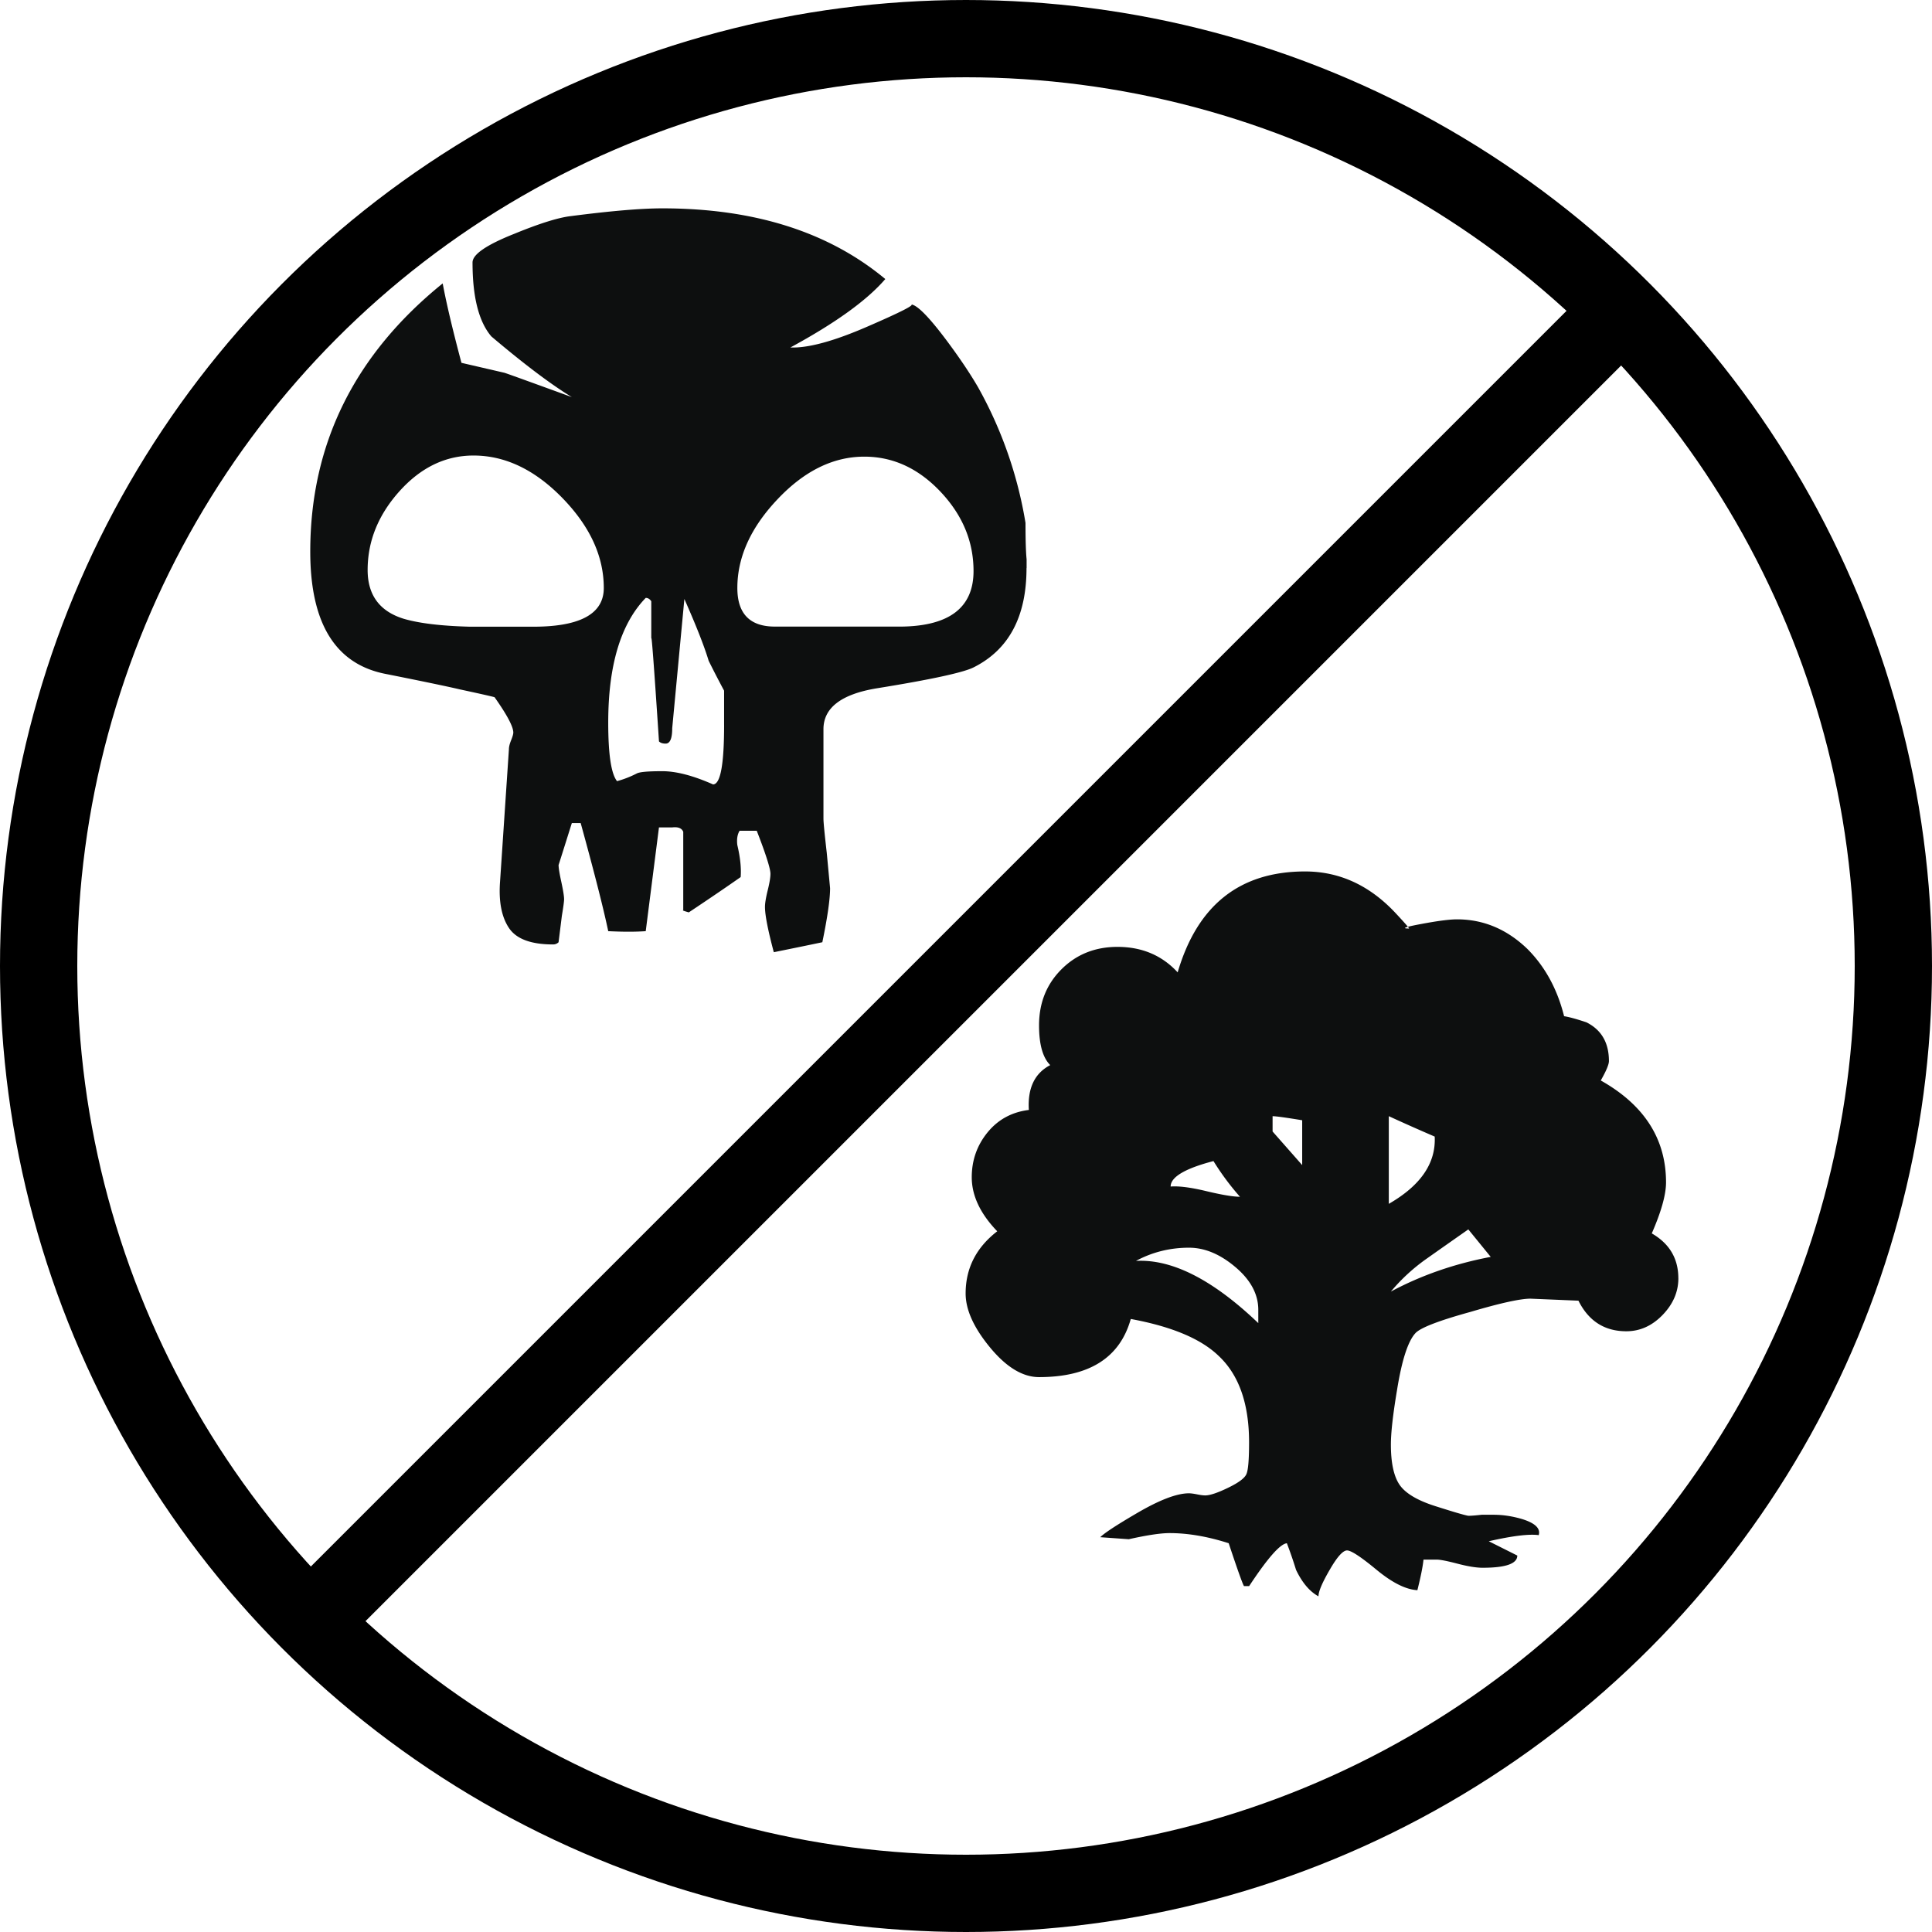 <?xml version="1.0" encoding="UTF-8" standalone="no"?>
<svg
   viewBox="0 0 100 100"
   version="1.1"
   id="svg2"
   sodipodi:docname="bg.svg"
   inkscape:version="1.4.2 (ebf0e940d0, 2025-05-08)"
   xmlns:inkscape="http://www.inkscape.org/namespaces/inkscape"
   xmlns:sodipodi="http://sodipodi.sourceforge.net/DTD/sodipodi-0.dtd"
   xmlns="http://www.w3.org/2000/svg"
   xmlns:svg="http://www.w3.org/2000/svg">
  <defs
     id="defs2" />
  <sodipodi:namedview
     id="namedview2"
     pagecolor="#505050"
     bordercolor="#eeeeee"
     borderopacity="1"
     inkscape:showpageshadow="0"
     inkscape:pageopacity="0"
     inkscape:pagecheckerboard="0"
     inkscape:deskcolor="#505050"
     inkscape:zoom="8.4004286"
     inkscape:cx="38.50994"
     inkscape:cy="45.771474"
     inkscape:window-width="1906"
     inkscape:window-height="1028"
     inkscape:window-x="0"
     inkscape:window-y="0"
     inkscape:window-maximized="1"
     inkscape:current-layer="svg2" />
  <g
     fill="none"
     fill-rule="evenodd"
     id="g2">
    <path
       d="m 53.132,29.404 c 0,2.513 -0.914,4.227 -2.742,5.141 -0.534,0.267 -2.209,0.631 -5.028,1.085 -1.826,0.306 -2.74,1.012 -2.74,2.113 v 4.627 c 0,0.194 0.058,0.783 0.171,1.773 l 0.172,1.828 c 0,0.57 -0.134,1.505 -0.401,2.799 -0.722,0.152 -1.561,0.324 -2.512,0.516 -0.305,-1.144 -0.457,-1.925 -0.457,-2.345 0,-0.189 0.047,-0.476 0.141,-0.857 0.095,-0.38 0.142,-0.666 0.142,-0.857 0,-0.264 -0.235,-1.009 -0.709,-2.227 h -0.887 c -0.116,0.189 -0.155,0.436 -0.118,0.74 0.153,0.648 0.209,1.199 0.173,1.657 -0.649,0.457 -1.542,1.066 -2.685,1.828 -0.268,-0.076 -0.363,-0.114 -0.287,-0.114 v -4.056 c -0.076,-0.188 -0.266,-0.265 -0.571,-0.228 h -0.686 l -0.685,5.37 c -0.532,0.038 -1.181,0.038 -1.941,0 C 31.217,46.942 30.739,45.078 30.056,42.602 h -0.458 c -0.419,1.333 -0.647,2.056 -0.686,2.171 0,0.152 0.048,0.447 0.144,0.885 0.094,0.438 0.141,0.732 0.141,0.885 0,0.113 -0.038,0.4 -0.115,0.857 l -0.171,1.371 a 0.394,0.394 0 0 1 -0.285,0.113 c -1.144,0 -1.906,-0.285 -2.284,-0.855 -0.382,-0.571 -0.535,-1.373 -0.459,-2.401 l 0.459,-6.854 c 0,-0.113 0.035,-0.265 0.113,-0.458 0.076,-0.189 0.114,-0.324 0.114,-0.398 0,-0.305 -0.324,-0.916 -0.97,-1.83 -0.114,-0.036 -0.705,-0.171 -1.772,-0.4 -0.647,-0.152 -1.923,-0.419 -3.826,-0.798 -2.628,-0.493 -3.942,-2.608 -3.942,-6.341 0,-5.561 2.285,-10.186 6.855,-13.88 0.19,1.028 0.515,2.397 0.971,4.111 l 2.229,0.516 c 0.23,0.075 1.39,0.496 3.485,1.258 -1.066,-0.647 -2.456,-1.693 -4.168,-3.142 -0.649,-0.761 -0.973,-2.037 -0.973,-3.827 0,-0.419 0.724,-0.913 2.173,-1.488 1.294,-0.531 2.265,-0.835 2.913,-0.911 2.055,-0.266 3.635,-0.402 4.742,-0.402 4.759,0 8.606,1.221 11.537,3.659 -0.951,1.105 -2.589,2.282 -4.912,3.542 0.914,0.038 2.247,-0.324 4,-1.087 1.751,-0.759 2.494,-1.142 2.227,-1.142 0.304,0 0.914,0.609 1.828,1.826 0.684,0.914 1.237,1.735 1.656,2.457 a 21.483,21.483 0 0 1 2.458,7.028 c 0,0.876 0.018,1.504 0.057,1.883 v 0.455 h -0.005 z m -21.88,1.031 c 0,-1.639 -0.714,-3.19 -2.142,-4.658 -1.428,-1.466 -2.963,-2.199 -4.599,-2.199 -1.447,0 -2.722,0.614 -3.827,1.84 -1.104,1.227 -1.655,2.588 -1.655,4.084 0,1.304 0.627,2.149 1.885,2.531 0.8,0.231 1.921,0.365 3.369,0.404 h 3.141 c 2.551,0.033 3.828,-0.635 3.828,-2.002 z m 6.227,7.083 v -1.769 a 56.236,56.236 0 0 1 -0.798,-1.545 c -0.229,-0.76 -0.649,-1.826 -1.258,-3.2 l -0.629,6.686 c 0,0.534 -0.113,0.799 -0.342,0.799 -0.152,0 -0.267,-0.037 -0.343,-0.114 -0.266,-4.037 -0.399,-5.791 -0.399,-5.254 v -1.999 c -0.077,-0.117 -0.172,-0.175 -0.287,-0.175 -1.294,1.337 -1.941,3.487 -1.941,6.455 0,1.639 0.151,2.647 0.455,3.03 a 5.215,5.215 0 0 0 1.029,-0.401 c 0.152,-0.077 0.59,-0.114 1.314,-0.114 0.721,0 1.599,0.229 2.627,0.684 0.382,-9.3e-4 0.573,-1.028 0.573,-3.085 z m 12.911,-7.961 c 0,-1.532 -0.571,-2.901 -1.715,-4.111 -1.144,-1.207 -2.456,-1.81 -3.939,-1.81 -1.6,0 -3.097,0.732 -4.485,2.199 -1.391,1.465 -2.086,2.999 -2.086,4.598 0,1.333 0.649,1.999 1.943,1.999 h 6.569 c 2.475,-0.037 3.713,-0.994 3.713,-2.875 z m 36.482,36.606 c 0,0.705 -0.273,1.337 -0.818,1.901 -0.545,0.562 -1.17,0.842 -1.876,0.842 -1.123,0 -1.952,-0.527 -2.478,-1.583 l -2.481,-0.104 c -0.528,0 -1.567,0.229 -3.112,0.686 -1.653,0.456 -2.603,0.826 -2.851,1.106 -0.385,0.422 -0.702,1.409 -0.949,2.957 -0.212,1.265 -0.315,2.199 -0.315,2.797 0,0.949 0.149,1.645 0.447,2.084 0.299,0.44 0.916,0.809 1.846,1.106 0.93,0.296 1.504,0.467 1.716,0.502 0.14,0 0.368,-0.017 0.686,-0.053 h 0.634 c 0.457,0 0.931,0.071 1.425,0.211 0.702,0.211 1.002,0.49 0.898,0.844 -0.494,-0.069 -1.355,0.035 -2.585,0.316 l 1.476,0.74 c 0,0.422 -0.598,0.632 -1.794,0.632 -0.318,0 -0.75,-0.067 -1.293,-0.209 -0.547,-0.143 -0.908,-0.213 -1.082,-0.213 h -0.686 c -0.035,0.353 -0.14,0.877 -0.316,1.583 -0.601,-0.034 -1.302,-0.387 -2.112,-1.054 -0.809,-0.67 -1.319,-1.004 -1.529,-1.004 -0.212,0 -0.513,0.334 -0.898,1.004 -0.388,0.667 -0.581,1.123 -0.581,1.372 -0.457,-0.249 -0.843,-0.705 -1.162,-1.372 a 21.493,21.493 0 0 0 -0.474,-1.376 c -0.353,0.036 -1.002,0.778 -1.953,2.219 H 64.39 C 64.318,81.991 64.055,81.253 63.597,79.877 62.507,79.528 61.487,79.353 60.538,79.353 c -0.457,0 -1.162,0.104 -2.112,0.317 l -1.477,-0.105 c 0.21,-0.212 0.826,-0.616 1.846,-1.214 1.195,-0.705 2.111,-1.058 2.744,-1.058 0.104,0 0.246,0.02 0.422,0.055 0.175,0.036 0.317,0.054 0.422,0.054 0.244,0 0.641,-0.132 1.186,-0.397 0.545,-0.263 0.863,-0.502 0.948,-0.713 0.091,-0.213 0.135,-0.756 0.135,-1.637 0,-2.003 -0.528,-3.501 -1.585,-4.484 -0.915,-0.879 -2.427,-1.512 -4.538,-1.901 -0.562,2.004 -2.147,3.009 -4.748,3.009 -0.846,0 -1.69,-0.511 -2.534,-1.532 -0.844,-1.022 -1.266,-1.953 -1.266,-2.798 0,-1.302 0.545,-2.374 1.636,-3.218 -0.878,-0.913 -1.319,-1.845 -1.319,-2.797 0,-0.878 0.272,-1.652 0.818,-2.322 0.545,-0.666 1.259,-1.054 2.137,-1.161 -0.069,-1.124 0.299,-1.9 1.107,-2.321 -0.386,-0.385 -0.579,-1.07 -0.579,-2.057 0,-1.159 0.385,-2.128 1.16,-2.902 0.772,-0.772 1.741,-1.161 2.9,-1.161 1.268,0 2.307,0.442 3.115,1.319 1.022,-3.482 3.218,-5.223 6.596,-5.223 1.758,0 3.307,0.703 4.643,2.112 0.493,0.526 0.738,0.808 0.738,0.842 -0.421,0 -0.209,-0.08 0.634,-0.236 0.846,-0.159 1.459,-0.239 1.848,-0.239 1.371,0 2.585,0.512 3.643,1.532 0.914,0.916 1.547,2.074 1.9,3.482 0.245,0.036 0.632,0.14 1.158,0.317 0.774,0.388 1.162,1.056 1.162,2.005 0,0.175 -0.141,0.511 -0.422,1.004 2.251,1.266 3.378,3.025 3.378,5.276 0,0.634 -0.247,1.514 -0.738,2.639 0.917,0.529 1.375,1.304 1.375,2.324 z m -21.743,2.321 v -0.685 c 0,-0.809 -0.395,-1.548 -1.186,-2.216 -0.792,-0.67 -1.591,-1.002 -2.401,-1.002 -0.986,0 -1.9,0.229 -2.744,0.683 1.865,-0.102 3.974,0.969 6.331,3.22 z M 64.18,61.944 A 13.552,13.552 0 0 1 62.809,60.097 c -1.478,0.385 -2.217,0.827 -2.217,1.318 0.421,-0.034 1.038,0.044 1.846,0.238 0.809,0.194 1.392,0.291 1.743,0.291 z m 3.221,-1.639 v -2.321 c -0.846,-0.139 -1.358,-0.21 -1.532,-0.21 v 0.792 z m 6.859,-1.476 a 101.344,101.344 0 0 1 -2.376,-1.056 v 4.538 c 1.654,-0.951 2.445,-2.11 2.376,-3.482 z m 2.899,6.227 -1.159,-1.423 c -0.702,0.492 -1.415,0.992 -2.138,1.503 a 9.63,9.63 0 0 0 -1.871,1.716 c 1.581,-0.848 3.307,-1.443 5.169,-1.796 z"
       fill="#0d0f0f"
       id="path2"
       style="stroke-width:0.93" />
    <g
       id="g3"
       inkscape:label="dual mana dividers">
      <circle
         fill="#CAC5C0"
         cx="50"
         cy="50"
         id="circle1-1"
         style="fill:#cac5c0;fill-opacity:0;stroke:#000000;stroke-width:4;stroke-dasharray:none;stroke-opacity:1"
         inkscape:label="circle1"
         r="48" />
      <path
         style="fill:#cac5c0;fill-opacity:0;stroke:#000000;stroke-width:4;stroke-linecap:butt;stroke-dasharray:none"
         d="m 16.059,83.941 67.882,-67.882"
         id="path3"
         inkscape:label="path3" />
    </g>
  </g>
</svg>
